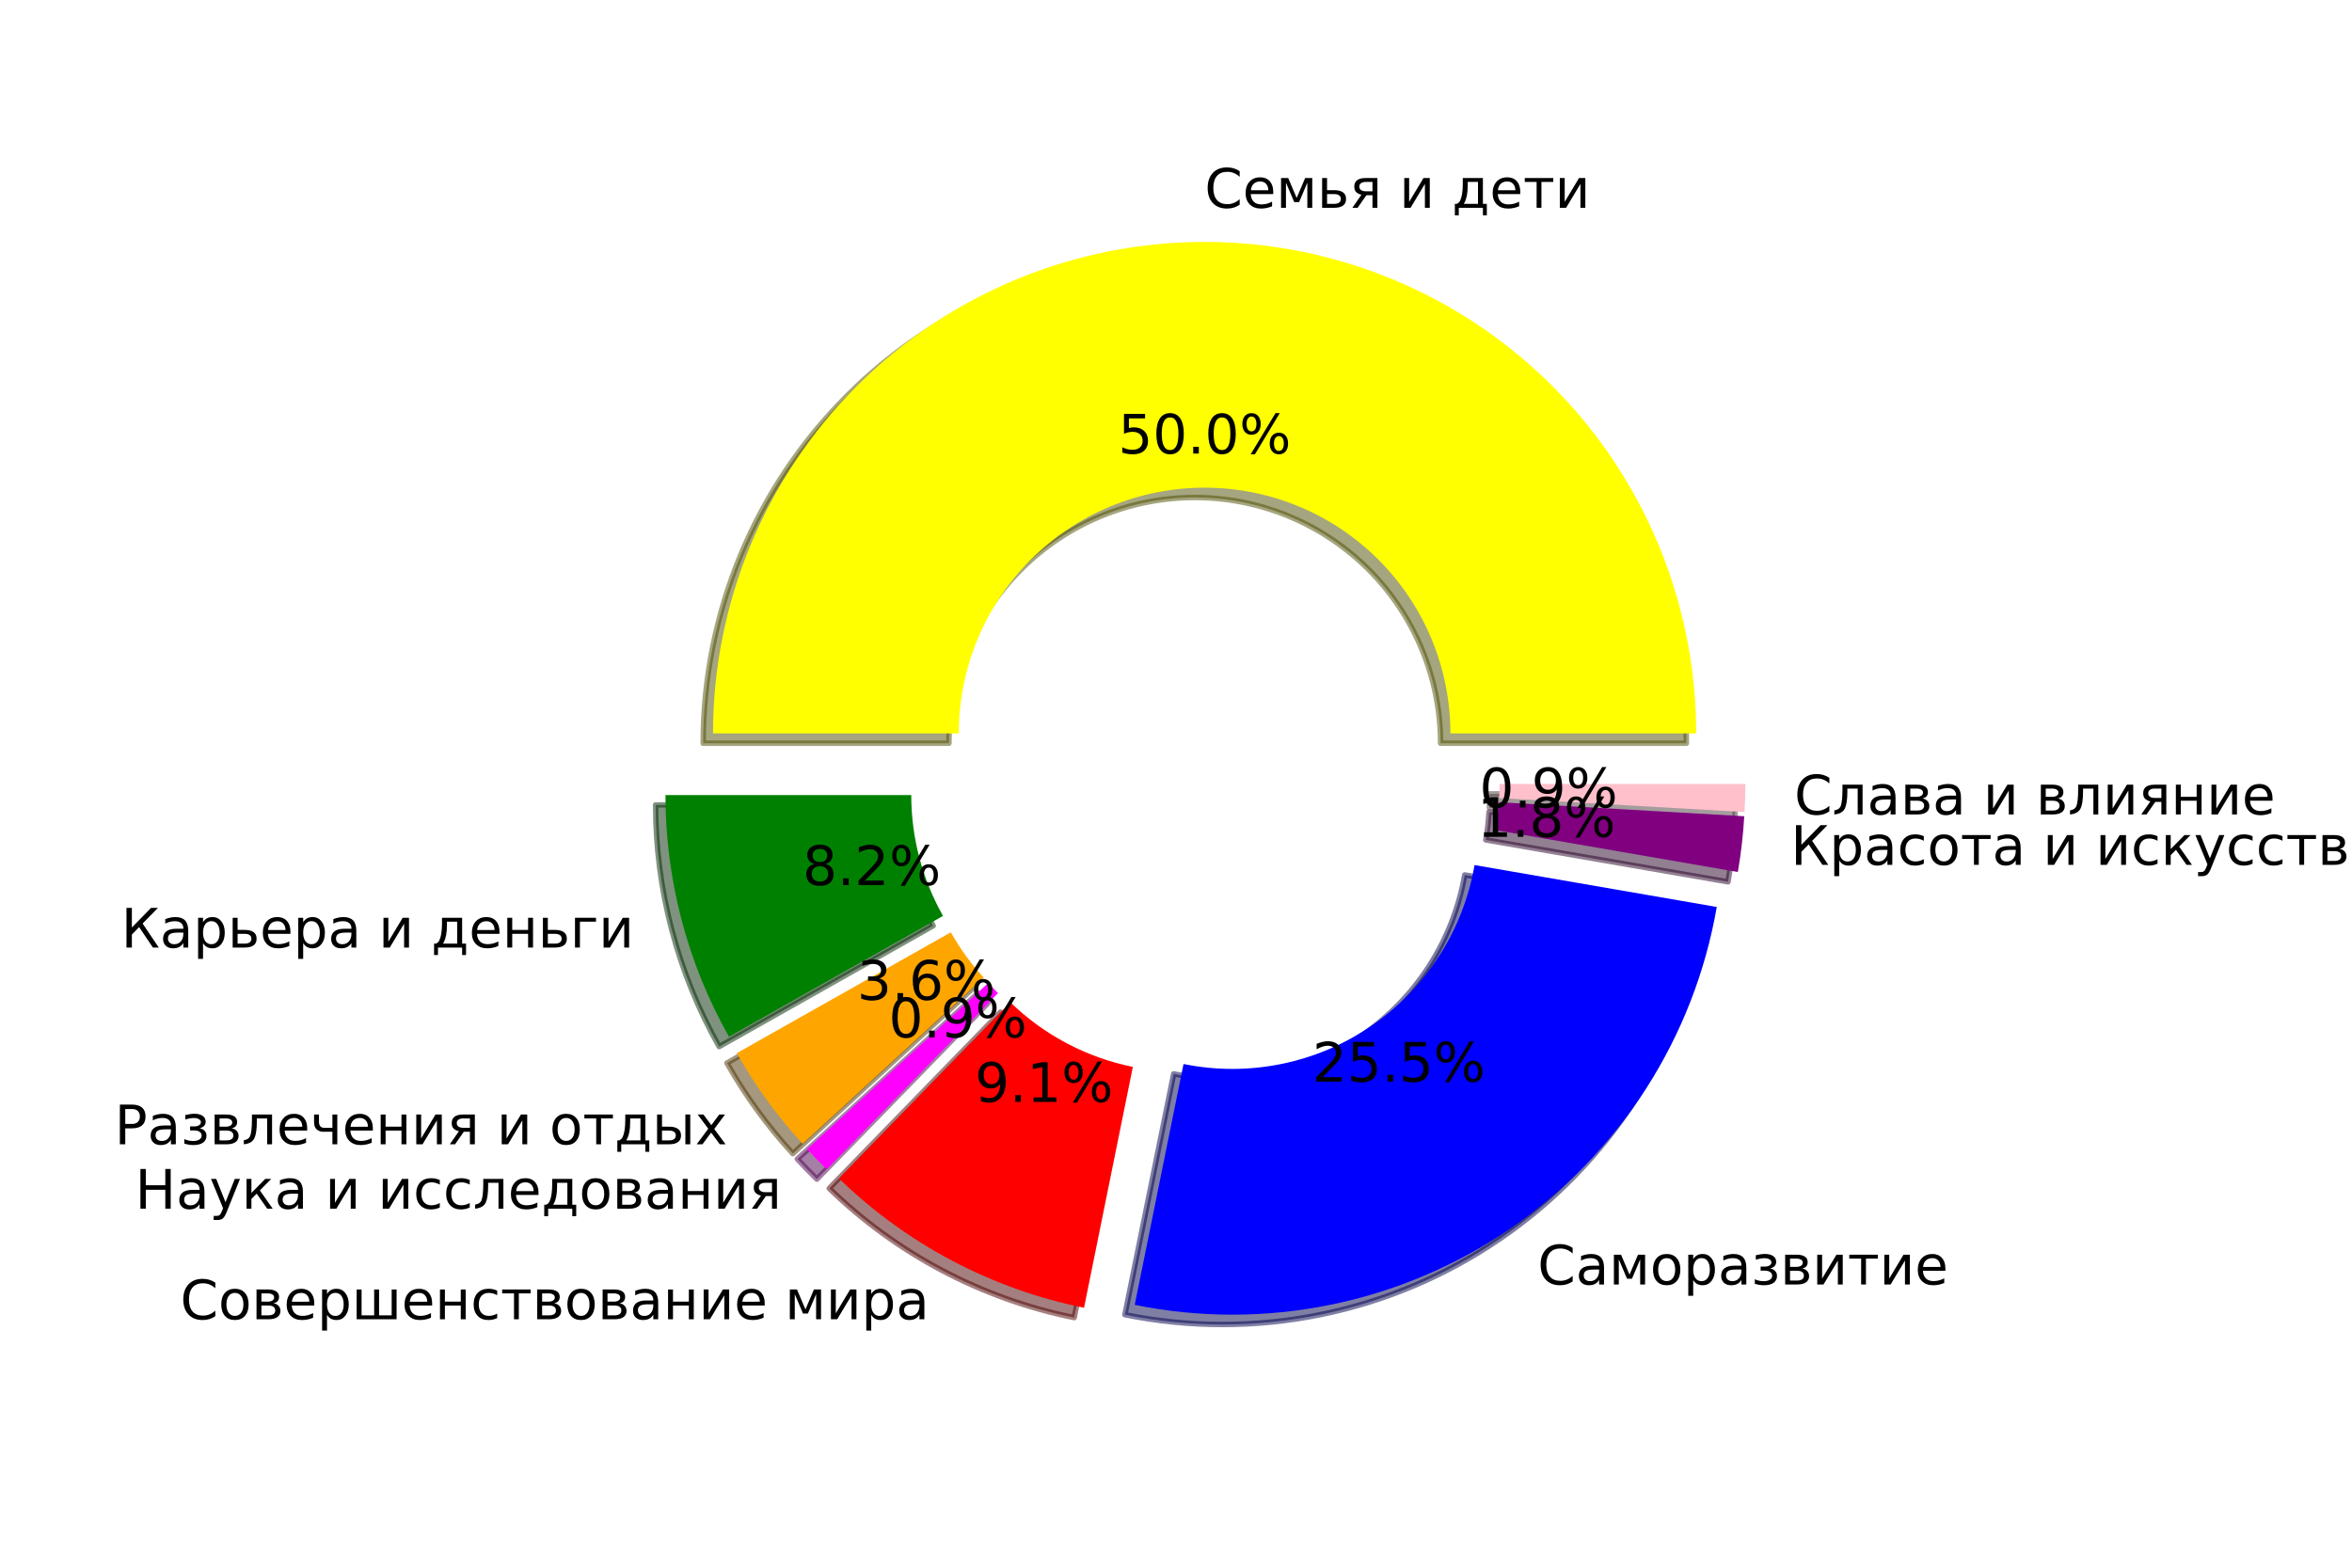 <?xml version="1.0" encoding="utf-8" standalone="no"?>
<!DOCTYPE svg PUBLIC "-//W3C//DTD SVG 1.1//EN"
  "http://www.w3.org/Graphics/SVG/1.1/DTD/svg11.dtd">
<!-- Created with matplotlib (https://matplotlib.org/) -->
<svg height="288pt" version="1.1" viewBox="0 0 432 288" width="432pt" xmlns="http://www.w3.org/2000/svg" xmlns:xlink="http://www.w3.org/1999/xlink">
 <defs>
  <style type="text/css">*{stroke-linecap:butt;stroke-linejoin:round;}</style>
 </defs>
 <g id="figure_1">
  <g id="patch_1">
   <path d="M 0 288 
L 432 288 
L 432 0 
L 0 0 
z
" style="fill:none;"/>
  </g>
  <g id="axes_1">
   <g id="patch_2">
    <path d="M 309.743 136.545 
C 309.743 112.606 300.223 89.623 283.296 72.696 
C 266.369 55.769 243.386 46.25 219.448 46.25 
C 195.509 46.25 172.526 55.769 155.599 72.696 
C 138.672 89.623 129.153 112.606 129.153 136.545 
L 174.3 136.545 
C 174.3 124.575 179.06 113.084 187.523 104.62 
C 195.987 96.157 207.478 91.397 219.448 91.397 
C 231.417 91.397 242.908 96.157 251.372 104.62 
C 259.835 113.084 264.595 124.575 264.595 136.545 
L 309.743 136.545 
z
" style="fill:#4c4c00;opacity:0.5;stroke:#4c4c00;stroke-linejoin:miter;"/>
   </g>
   <g id="patch_3">
    <path d="M 120.42 147.87 
C 120.42 155.617 121.417 163.332 123.386 170.824 
C 125.356 178.317 128.281 185.525 132.091 192.271 
L 171.403 170.07 
C 169.498 166.697 168.035 163.093 167.05 159.347 
C 166.066 155.601 165.567 151.743 165.567 147.87 
L 120.42 147.87 
z
" style="fill:#002600;opacity:0.5;stroke:#002600;stroke-linejoin:miter;"/>
   </g>
   <g id="patch_4">
    <path d="M 133.518 195.283 
C 135.21 198.277 137.071 201.173 139.092 203.956 
C 141.114 206.738 143.293 209.403 145.618 211.937 
L 178.881 181.409 
C 177.718 180.142 176.628 178.81 175.617 177.419 
C 174.607 176.027 173.676 174.579 172.831 173.082 
L 133.518 195.283 
z
" style="fill:#4c3200;opacity:0.5;stroke:#4c3200;stroke-linejoin:miter;"/>
   </g>
   <g id="patch_5">
    <path d="M 146.448 212.922 
C 147.029 213.556 147.62 214.181 148.219 214.797 
C 148.818 215.414 149.426 216.022 150.042 216.621 
L 181.507 184.244 
C 181.199 183.944 180.895 183.64 180.596 183.332 
C 180.296 183.024 180.001 182.711 179.71 182.395 
L 146.448 212.922 
z
" style="fill:#4c004c;opacity:0.5;stroke:#4c004c;stroke-linejoin:miter;"/>
   </g>
   <g id="patch_6">
    <path d="M 152.304 218.314 
C 158.479 224.315 165.481 229.402 173.096 233.42 
C 180.712 237.438 188.863 240.347 197.302 242.057 
L 206.268 197.808 
C 202.048 196.953 197.973 195.499 194.165 193.49 
C 190.357 191.481 186.856 188.937 183.769 185.937 
L 152.304 218.314 
z
" style="fill:#4c0000;opacity:0.5;stroke:#4c0000;stroke-linejoin:miter;"/>
   </g>
   <g id="patch_7">
    <path d="M 206.613 241.524 
C 218.446 243.922 230.642 243.922 242.476 241.524 
C 254.31 239.127 265.544 234.379 275.511 227.564 
C 285.478 220.748 293.977 212.003 300.505 201.845 
C 307.033 191.687 311.458 180.323 313.517 168.425 
L 269.031 160.726 
C 268.001 166.675 265.789 172.358 262.525 177.436 
C 259.261 182.515 255.011 186.888 250.027 190.296 
C 245.044 193.703 239.427 196.077 233.51 197.276 
C 227.593 198.475 221.495 198.475 215.578 197.276 
L 206.613 241.524 
z
" style="fill:#00004c;opacity:0.5;stroke:#00004c;stroke-linejoin:miter;"/>
   </g>
   <g id="patch_8">
    <path d="M 317.391 162.001 
C 317.684 160.307 317.929 158.604 318.125 156.896 
C 318.321 155.188 318.468 153.475 318.566 151.758 
L 273.492 149.181 
C 273.443 150.039 273.37 150.896 273.272 151.75 
C 273.174 152.604 273.051 153.455 272.905 154.302 
L 317.391 162.001 
z
" style="fill:#260026;opacity:0.5;stroke:#260026;stroke-linejoin:miter;"/>
   </g>
   <g id="patch_9">
    <path d="M 318.621 150.987 
C 318.67 150.129 318.707 149.27 318.732 148.41 
C 318.756 147.551 318.769 146.692 318.769 145.832 
L 273.621 145.832 
C 273.621 146.262 273.615 146.692 273.603 147.121 
C 273.59 147.551 273.572 147.98 273.547 148.409 
L 318.621 150.987 
z
" style="fill:#4c3a3d;opacity:0.5;stroke:#4c3a3d;stroke-linejoin:miter;"/>
   </g>
   <g id="patch_10">
    <path d="M 311.549 134.739 
C 311.549 110.8 302.029 87.818 285.102 70.89 
C 268.175 53.963 245.192 44.444 221.254 44.444 
C 197.315 44.444 174.332 53.963 157.405 70.89 
C 140.478 87.818 130.958 110.8 130.958 134.739 
L 176.106 134.739 
C 176.106 122.769 180.866 111.278 189.329 102.815 
C 197.793 94.351 209.284 89.591 221.254 89.591 
C 233.223 89.591 244.714 94.351 253.178 102.815 
C 261.641 111.278 266.401 122.769 266.401 134.739 
L 311.549 134.739 
z
" style="fill:#ffff00;"/>
   </g>
   <g id="patch_11">
    <path d="M 122.226 146.064 
C 122.226 153.811 123.223 161.526 125.192 169.018 
C 127.161 176.511 130.087 183.719 133.897 190.465 
L 173.209 168.264 
C 171.304 164.891 169.841 161.287 168.856 157.541 
C 167.872 153.795 167.373 149.937 167.373 146.064 
L 122.226 146.064 
z
" style="fill:#008000;"/>
   </g>
   <g id="patch_12">
    <path d="M 135.324 193.477 
C 137.016 196.472 138.877 199.367 140.898 202.15 
C 142.92 204.932 145.099 207.597 147.424 210.131 
L 180.686 179.603 
C 179.524 178.336 178.434 177.004 177.423 175.613 
C 176.413 174.221 175.482 172.774 174.636 171.276 
L 135.324 193.477 
z
" style="fill:#ffa500;"/>
   </g>
   <g id="patch_13">
    <path d="M 148.254 211.117 
C 148.835 211.75 149.426 212.375 150.025 212.991 
C 150.624 213.608 151.232 214.216 151.848 214.815 
L 183.313 182.438 
C 183.005 182.138 182.701 181.834 182.401 181.526 
C 182.102 181.218 181.807 180.906 181.516 180.589 
L 148.254 211.117 
z
" style="fill:#ff00ff;"/>
   </g>
   <g id="patch_14">
    <path d="M 154.11 216.508 
C 160.285 222.509 167.286 227.596 174.902 231.614 
C 182.518 235.633 190.669 238.541 199.108 240.251 
L 208.074 196.003 
C 203.854 195.148 199.779 193.693 195.971 191.684 
C 192.163 189.675 188.662 187.132 185.575 184.131 
L 154.11 216.508 
z
" style="fill:#ff0000;"/>
   </g>
   <g id="patch_15">
    <path d="M 208.418 239.718 
C 220.252 242.116 232.448 242.116 244.282 239.718 
C 256.116 237.321 267.35 232.573 277.317 225.758 
C 287.284 218.943 295.783 210.197 302.311 200.039 
C 308.839 189.881 313.264 178.517 315.323 166.619 
L 270.836 158.921 
C 269.807 164.869 267.595 170.552 264.331 175.63 
C 261.067 180.709 256.817 185.082 251.833 188.49 
C 246.85 191.898 241.233 194.271 235.316 195.47 
C 229.399 196.669 223.301 196.669 217.384 195.47 
L 208.418 239.718 
z
" style="fill:#0000ff;"/>
   </g>
   <g id="patch_16">
    <path d="M 319.197 160.195 
C 319.49 158.501 319.735 156.799 319.931 155.09 
C 320.127 153.382 320.274 151.669 320.372 149.952 
L 275.298 147.375 
C 275.249 148.233 275.175 149.09 275.077 149.944 
C 274.979 150.798 274.857 151.649 274.71 152.496 
L 319.197 160.195 
z
" style="fill:#800080;"/>
   </g>
   <g id="patch_17">
    <path d="M 320.427 149.181 
C 320.476 148.323 320.513 147.464 320.538 146.605 
C 320.562 145.745 320.574 144.886 320.574 144.026 
L 275.427 144.026 
C 275.427 144.456 275.421 144.886 275.408 145.315 
C 275.396 145.745 275.378 146.174 275.353 146.604 
L 320.427 149.181 
z
" style="fill:#ffc0cb;"/>
   </g>
   <g id="matplotlib.axis_1"/>
   <g id="matplotlib.axis_2"/>
   <g id="text_1">
    <!-- Семья и дети -->
    <g transform="translate(221.254 38.174)scale(0.1 -0.1)">
     <defs>
      <path d="M 64.406 67.281 
L 64.406 56.891 
Q 59.422 61.531 53.781 63.812 
Q 48.141 66.109 41.797 66.109 
Q 29.297 66.109 22.656 58.469 
Q 16.016 50.828 16.016 36.375 
Q 16.016 21.969 22.656 14.328 
Q 29.297 6.688 41.797 6.688 
Q 48.141 6.688 53.781 8.984 
Q 59.422 11.281 64.406 15.922 
L 64.406 5.609 
Q 59.234 2.094 53.438 0.328 
Q 47.656 -1.422 41.219 -1.422 
Q 24.656 -1.422 15.125 8.703 
Q 5.609 18.844 5.609 36.375 
Q 5.609 53.953 15.125 64.078 
Q 24.656 74.219 41.219 74.219 
Q 47.75 74.219 53.531 72.484 
Q 59.328 70.75 64.406 67.281 
z
" id="DejaVuSans-1057"/>
      <path d="M 56.203 29.594 
L 56.203 25.203 
L 14.891 25.203 
Q 15.484 15.922 20.484 11.062 
Q 25.484 6.203 34.422 6.203 
Q 39.594 6.203 44.453 7.469 
Q 49.312 8.734 54.109 11.281 
L 54.109 2.781 
Q 49.266 0.734 44.188 -0.344 
Q 39.109 -1.422 33.891 -1.422 
Q 20.797 -1.422 13.156 6.188 
Q 5.516 13.812 5.516 26.812 
Q 5.516 40.234 12.766 48.109 
Q 20.016 56 32.328 56 
Q 43.359 56 49.781 48.891 
Q 56.203 41.797 56.203 29.594 
z
M 47.219 32.234 
Q 47.125 39.594 43.094 43.984 
Q 39.062 48.391 32.422 48.391 
Q 24.906 48.391 20.391 44.141 
Q 15.875 39.891 15.188 32.172 
z
" id="DejaVuSans-1077"/>
      <path d="M 9.078 54.688 
L 22.219 54.688 
L 37.75 18.062 
L 53.328 54.688 
L 66.359 54.688 
L 66.359 0 
L 57.328 0 
L 57.328 46.094 
L 42.234 10.5 
L 33.25 10.5 
L 18.109 46.094 
L 18.109 0 
L 9.078 0 
z
" id="DejaVuSans-1084"/>
      <path d="M 43.453 16.219 
Q 43.453 20.609 40.25 22.906 
Q 37.062 25.203 30.906 25.203 
L 18.109 25.203 
L 18.109 7.172 
L 30.906 7.172 
Q 37.062 7.172 40.25 9.484 
Q 43.453 11.812 43.453 16.219 
z
M 9.078 54.688 
L 18.109 54.688 
L 18.109 32.375 
L 31.297 32.375 
Q 41.75 32.375 47.391 28.391 
Q 53.031 24.422 53.031 16.219 
Q 53.031 8.016 47.391 4 
Q 41.75 0 31.297 0 
L 9.078 0 
z
" id="DejaVuSans-1100"/>
      <path d="M 18.453 38.922 
Q 18.453 34.859 21.578 32.562 
Q 24.703 30.281 30.516 30.281 
L 42.625 30.281 
L 42.625 47.516 
L 30.516 47.516 
Q 24.703 47.516 21.578 45.266 
Q 18.453 43.016 18.453 38.922 
z
M 5.672 0 
L 22.359 23.969 
Q 16.703 25.25 12.938 28.594 
Q 9.188 31.938 9.188 38.922 
Q 9.188 46.828 14.422 50.75 
Q 19.672 54.688 30.281 54.688 
L 51.656 54.688 
L 51.656 0 
L 42.625 0 
L 42.625 23.094 
L 31.453 23.094 
L 15.328 0 
z
" id="DejaVuSans-1103"/>
      <path id="DejaVuSans-32"/>
      <path d="M 55.906 54.688 
L 55.906 0 
L 46.969 0 
L 46.969 43.891 
L 20.609 0 
L 9.078 0 
L 9.078 54.688 
L 18.016 54.688 
L 18.016 10.891 
L 44.344 54.688 
z
" id="DejaVuSans-1080"/>
      <path d="M 21.625 7.172 
L 47.703 7.172 
L 47.703 47.516 
L 28.812 47.516 
L 28.812 40.672 
Q 28.812 20.562 23.047 9.812 
z
M 8.594 7.172 
Q 13.031 9.125 14.984 13.281 
Q 19.781 23.578 19.781 44.344 
L 19.781 54.688 
L 56.734 54.688 
L 56.734 7.172 
L 63.922 7.172 
L 63.922 -13.812 
L 56.734 -13.812 
L 56.734 0 
L 12.406 0 
L 12.406 -13.812 
L 5.219 -13.812 
L 5.219 7.172 
z
" id="DejaVuSans-1076"/>
      <path d="M 2.938 54.688 
L 55.328 54.688 
L 55.328 47.516 
L 33.547 47.516 
L 33.547 0 
L 24.703 0 
L 24.703 47.516 
L 2.938 47.516 
z
" id="DejaVuSans-1090"/>
     </defs>
     <use xlink:href="#DejaVuSans-1057"/>
     <use x="69.824" xlink:href="#DejaVuSans-1077"/>
     <use x="131.348" xlink:href="#DejaVuSans-1084"/>
     <use x="206.787" xlink:href="#DejaVuSans-1100"/>
     <use x="265.723" xlink:href="#DejaVuSans-1103"/>
     <use x="325.879" xlink:href="#DejaVuSans-32"/>
     <use x="357.666" xlink:href="#DejaVuSans-1080"/>
     <use x="422.656" xlink:href="#DejaVuSans-32"/>
     <use x="454.443" xlink:href="#DejaVuSans-1076"/>
     <use x="523.584" xlink:href="#DejaVuSans-1077"/>
     <use x="585.107" xlink:href="#DejaVuSans-1090"/>
     <use x="643.359" xlink:href="#DejaVuSans-1080"/>
    </g>
   </g>
   <g id="text_2">
    <!-- 50.0% -->
    <g transform="translate(205.37 83.321)scale(0.1 -0.1)">
     <defs>
      <path d="M 10.797 72.906 
L 49.516 72.906 
L 49.516 64.594 
L 19.828 64.594 
L 19.828 46.734 
Q 21.969 47.469 24.109 47.828 
Q 26.266 48.188 28.422 48.188 
Q 40.625 48.188 47.75 41.5 
Q 54.891 34.812 54.891 23.391 
Q 54.891 11.625 47.562 5.094 
Q 40.234 -1.422 26.906 -1.422 
Q 22.312 -1.422 17.547 -0.641 
Q 12.797 0.141 7.719 1.703 
L 7.719 11.625 
Q 12.109 9.234 16.797 8.062 
Q 21.484 6.891 26.703 6.891 
Q 35.156 6.891 40.078 11.328 
Q 45.016 15.766 45.016 23.391 
Q 45.016 31 40.078 35.438 
Q 35.156 39.891 26.703 39.891 
Q 22.75 39.891 18.812 39.016 
Q 14.891 38.141 10.797 36.281 
z
" id="DejaVuSans-53"/>
      <path d="M 31.781 66.406 
Q 24.172 66.406 20.328 58.906 
Q 16.5 51.422 16.5 36.375 
Q 16.5 21.391 20.328 13.891 
Q 24.172 6.391 31.781 6.391 
Q 39.453 6.391 43.281 13.891 
Q 47.125 21.391 47.125 36.375 
Q 47.125 51.422 43.281 58.906 
Q 39.453 66.406 31.781 66.406 
z
M 31.781 74.219 
Q 44.047 74.219 50.516 64.516 
Q 56.984 54.828 56.984 36.375 
Q 56.984 17.969 50.516 8.266 
Q 44.047 -1.422 31.781 -1.422 
Q 19.531 -1.422 13.062 8.266 
Q 6.594 17.969 6.594 36.375 
Q 6.594 54.828 13.062 64.516 
Q 19.531 74.219 31.781 74.219 
z
" id="DejaVuSans-48"/>
      <path d="M 10.688 12.406 
L 21 12.406 
L 21 0 
L 10.688 0 
z
" id="DejaVuSans-46"/>
      <path d="M 72.703 32.078 
Q 68.453 32.078 66.031 28.469 
Q 63.625 24.859 63.625 18.406 
Q 63.625 12.062 66.031 8.422 
Q 68.453 4.781 72.703 4.781 
Q 76.859 4.781 79.266 8.422 
Q 81.688 12.062 81.688 18.406 
Q 81.688 24.812 79.266 28.438 
Q 76.859 32.078 72.703 32.078 
z
M 72.703 38.281 
Q 80.422 38.281 84.953 32.906 
Q 89.5 27.547 89.5 18.406 
Q 89.5 9.281 84.938 3.922 
Q 80.375 -1.422 72.703 -1.422 
Q 64.891 -1.422 60.344 3.922 
Q 55.812 9.281 55.812 18.406 
Q 55.812 27.594 60.375 32.938 
Q 64.938 38.281 72.703 38.281 
z
M 22.312 68.016 
Q 18.109 68.016 15.688 64.375 
Q 13.281 60.75 13.281 54.391 
Q 13.281 47.953 15.672 44.328 
Q 18.062 40.719 22.312 40.719 
Q 26.562 40.719 28.969 44.328 
Q 31.391 47.953 31.391 54.391 
Q 31.391 60.688 28.953 64.344 
Q 26.516 68.016 22.312 68.016 
z
M 66.406 74.219 
L 74.219 74.219 
L 28.609 -1.422 
L 20.797 -1.422 
z
M 22.312 74.219 
Q 30.031 74.219 34.609 68.875 
Q 39.203 63.531 39.203 54.391 
Q 39.203 45.172 34.641 39.844 
Q 30.078 34.516 22.312 34.516 
Q 14.547 34.516 10.031 39.859 
Q 5.516 45.219 5.516 54.391 
Q 5.516 63.484 10.047 68.844 
Q 14.594 74.219 22.312 74.219 
z
" id="DejaVuSans-37"/>
     </defs>
     <use xlink:href="#DejaVuSans-53"/>
     <use x="63.623" xlink:href="#DejaVuSans-48"/>
     <use x="127.246" xlink:href="#DejaVuSans-46"/>
     <use x="159.033" xlink:href="#DejaVuSans-48"/>
     <use x="222.656" xlink:href="#DejaVuSans-37"/>
    </g>
   </g>
   <g id="text_3">
    <!-- Карьера и деньги -->
    <g transform="translate(22.253 174.073)scale(0.1 -0.1)">
     <defs>
      <path d="M 9.812 72.906 
L 19.672 72.906 
L 19.672 36.859 
L 54.938 72.906 
L 67.578 72.906 
L 39.406 44.094 
L 69.047 0 
L 58.297 0 
L 33.016 37.547 
L 19.672 23.922 
L 19.672 0 
L 9.812 0 
z
" id="DejaVuSans-1050"/>
      <path d="M 34.281 27.484 
Q 23.391 27.484 19.188 25 
Q 14.984 22.516 14.984 16.5 
Q 14.984 11.719 18.141 8.906 
Q 21.297 6.109 26.703 6.109 
Q 34.188 6.109 38.703 11.406 
Q 43.219 16.703 43.219 25.484 
L 43.219 27.484 
z
M 52.203 31.203 
L 52.203 0 
L 43.219 0 
L 43.219 8.297 
Q 40.141 3.328 35.547 0.953 
Q 30.953 -1.422 24.312 -1.422 
Q 15.922 -1.422 10.953 3.297 
Q 6 8.016 6 15.922 
Q 6 25.141 12.172 29.828 
Q 18.359 34.516 30.609 34.516 
L 43.219 34.516 
L 43.219 35.406 
Q 43.219 41.609 39.141 45 
Q 35.062 48.391 27.688 48.391 
Q 23 48.391 18.547 47.266 
Q 14.109 46.141 10.016 43.891 
L 10.016 52.203 
Q 14.938 54.109 19.578 55.047 
Q 24.219 56 28.609 56 
Q 40.484 56 46.344 49.844 
Q 52.203 43.703 52.203 31.203 
z
" id="DejaVuSans-1072"/>
      <path d="M 18.109 8.203 
L 18.109 -20.797 
L 9.078 -20.797 
L 9.078 54.688 
L 18.109 54.688 
L 18.109 46.391 
Q 20.953 51.266 25.266 53.625 
Q 29.594 56 35.594 56 
Q 45.562 56 51.781 48.094 
Q 58.016 40.188 58.016 27.297 
Q 58.016 14.406 51.781 6.484 
Q 45.562 -1.422 35.594 -1.422 
Q 29.594 -1.422 25.266 0.953 
Q 20.953 3.328 18.109 8.203 
z
M 48.688 27.297 
Q 48.688 37.203 44.609 42.844 
Q 40.531 48.484 33.406 48.484 
Q 26.266 48.484 22.188 42.844 
Q 18.109 37.203 18.109 27.297 
Q 18.109 17.391 22.188 11.75 
Q 26.266 6.109 33.406 6.109 
Q 40.531 6.109 44.609 11.75 
Q 48.688 17.391 48.688 27.297 
z
" id="DejaVuSans-1088"/>
      <path d="M 9.078 54.688 
L 18.109 54.688 
L 18.109 32.375 
L 47.266 32.375 
L 47.266 54.688 
L 56.297 54.688 
L 56.297 0 
L 47.266 0 
L 47.266 25.203 
L 18.109 25.203 
L 18.109 0 
L 9.078 0 
z
" id="DejaVuSans-1085"/>
      <path d="M 9.078 0 
L 9.078 54.688 
L 47.656 54.688 
L 47.656 47.516 
L 18.109 47.516 
L 18.109 0 
z
" id="DejaVuSans-1075"/>
     </defs>
     <use xlink:href="#DejaVuSans-1050"/>
     <use x="70.996" xlink:href="#DejaVuSans-1072"/>
     <use x="132.275" xlink:href="#DejaVuSans-1088"/>
     <use x="195.752" xlink:href="#DejaVuSans-1100"/>
     <use x="254.688" xlink:href="#DejaVuSans-1077"/>
     <use x="316.211" xlink:href="#DejaVuSans-1088"/>
     <use x="379.688" xlink:href="#DejaVuSans-1072"/>
     <use x="440.967" xlink:href="#DejaVuSans-32"/>
     <use x="472.754" xlink:href="#DejaVuSans-1080"/>
     <use x="537.744" xlink:href="#DejaVuSans-32"/>
     <use x="569.531" xlink:href="#DejaVuSans-1076"/>
     <use x="638.672" xlink:href="#DejaVuSans-1077"/>
     <use x="700.195" xlink:href="#DejaVuSans-1085"/>
     <use x="765.576" xlink:href="#DejaVuSans-1100"/>
     <use x="824.512" xlink:href="#DejaVuSans-1075"/>
     <use x="877.051" xlink:href="#DejaVuSans-1080"/>
    </g>
   </g>
   <g id="text_4">
    <!-- 8.2% -->
    <g transform="translate(147.421 162.596)scale(0.1 -0.1)">
     <defs>
      <path d="M 31.781 34.625 
Q 24.75 34.625 20.719 30.859 
Q 16.703 27.094 16.703 20.516 
Q 16.703 13.922 20.719 10.156 
Q 24.75 6.391 31.781 6.391 
Q 38.812 6.391 42.859 10.172 
Q 46.922 13.969 46.922 20.516 
Q 46.922 27.094 42.891 30.859 
Q 38.875 34.625 31.781 34.625 
z
M 21.922 38.812 
Q 15.578 40.375 12.031 44.719 
Q 8.5 49.078 8.5 55.328 
Q 8.5 64.062 14.719 69.141 
Q 20.953 74.219 31.781 74.219 
Q 42.672 74.219 48.875 69.141 
Q 55.078 64.062 55.078 55.328 
Q 55.078 49.078 51.531 44.719 
Q 48 40.375 41.703 38.812 
Q 48.828 37.156 52.797 32.312 
Q 56.781 27.484 56.781 20.516 
Q 56.781 9.906 50.312 4.234 
Q 43.844 -1.422 31.781 -1.422 
Q 19.734 -1.422 13.25 4.234 
Q 6.781 9.906 6.781 20.516 
Q 6.781 27.484 10.781 32.312 
Q 14.797 37.156 21.922 38.812 
z
M 18.312 54.391 
Q 18.312 48.734 21.844 45.562 
Q 25.391 42.391 31.781 42.391 
Q 38.141 42.391 41.719 45.562 
Q 45.312 48.734 45.312 54.391 
Q 45.312 60.062 41.719 63.234 
Q 38.141 66.406 31.781 66.406 
Q 25.391 66.406 21.844 63.234 
Q 18.312 60.062 18.312 54.391 
z
" id="DejaVuSans-56"/>
      <path d="M 19.188 8.297 
L 53.609 8.297 
L 53.609 0 
L 7.328 0 
L 7.328 8.297 
Q 12.938 14.109 22.625 23.891 
Q 32.328 33.688 34.812 36.531 
Q 39.547 41.844 41.422 45.531 
Q 43.312 49.219 43.312 52.781 
Q 43.312 58.594 39.234 62.25 
Q 35.156 65.922 28.609 65.922 
Q 23.969 65.922 18.812 64.312 
Q 13.672 62.703 7.812 59.422 
L 7.812 69.391 
Q 13.766 71.781 18.938 73 
Q 24.125 74.219 28.422 74.219 
Q 39.75 74.219 46.484 68.547 
Q 53.219 62.891 53.219 53.422 
Q 53.219 48.922 51.531 44.891 
Q 49.859 40.875 45.406 35.406 
Q 44.188 33.984 37.641 27.219 
Q 31.109 20.453 19.188 8.297 
z
" id="DejaVuSans-50"/>
     </defs>
     <use xlink:href="#DejaVuSans-56"/>
     <use x="63.623" xlink:href="#DejaVuSans-46"/>
     <use x="95.41" xlink:href="#DejaVuSans-50"/>
     <use x="159.033" xlink:href="#DejaVuSans-37"/>
    </g>
   </g>
   <g id="text_5">
    <!-- Развлечения и отдых -->
    <g transform="translate(21.04 210.217)scale(0.1 -0.1)">
     <defs>
      <path d="M 19.672 64.797 
L 19.672 37.406 
L 32.078 37.406 
Q 38.969 37.406 42.719 40.969 
Q 46.484 44.531 46.484 51.125 
Q 46.484 57.672 42.719 61.234 
Q 38.969 64.797 32.078 64.797 
z
M 9.812 72.906 
L 32.078 72.906 
Q 44.344 72.906 50.609 67.359 
Q 56.891 61.812 56.891 51.125 
Q 56.891 40.328 50.609 34.812 
Q 44.344 29.297 32.078 29.297 
L 19.672 29.297 
L 19.672 0 
L 9.812 0 
z
" id="DejaVuSans-1056"/>
      <path d="M 34.469 29.5 
Q 40.531 28.328 43.891 24.75 
Q 47.266 21.188 47.266 15.922 
Q 47.266 7.469 40.969 3.016 
Q 34.672 -1.422 23.047 -1.422 
Q 19.141 -1.422 15.016 -0.734 
Q 10.891 -0.047 6.5 1.312 
L 6.5 9.672 
Q 9.969 7.859 14.109 6.953 
Q 18.266 6.062 22.797 6.062 
Q 30.172 6.062 34.297 8.797 
Q 38.422 11.531 38.422 15.922 
Q 38.422 20.219 34.766 22.828 
Q 31.109 25.438 24.422 25.438 
L 17.188 25.438 
L 17.188 32.859 
L 24.75 32.859 
Q 30.422 32.859 33.719 35.031 
Q 37.016 37.203 37.016 40.625 
Q 37.016 43.75 33.609 46 
Q 30.219 48.25 24.422 48.25 
Q 20.953 48.25 17.016 47.609 
Q 13.094 46.969 8.344 45.562 
L 8.344 53.719 
Q 13.141 54.891 17.281 55.469 
Q 21.438 56.062 25.141 56.062 
Q 34.719 56.062 40.25 52.219 
Q 45.797 48.391 45.797 41.5 
Q 45.797 36.969 42.859 33.812 
Q 39.938 30.672 34.469 29.5 
z
" id="DejaVuSans-1079"/>
      <path d="M 18.062 25.203 
L 18.062 7.172 
L 30.859 7.172 
Q 37.016 7.172 40.234 9.484 
Q 43.453 11.812 43.453 16.219 
Q 43.453 20.609 40.234 22.906 
Q 37.016 25.203 30.859 25.203 
z
M 18.062 47.516 
L 18.062 32.375 
L 29.891 32.375 
Q 34.969 32.375 38.188 34.391 
Q 41.406 36.422 41.406 40.047 
Q 41.406 43.656 38.188 45.578 
Q 34.969 47.516 29.891 47.516 
z
M 9.078 54.688 
L 30.469 54.688 
Q 40.094 54.688 45.266 51.172 
Q 50.438 47.656 50.438 41.156 
Q 50.438 36.141 47.797 33.172 
Q 45.172 30.219 39.984 29.5 
Q 46.188 28.328 49.609 24.609 
Q 53.031 20.906 53.031 15.328 
Q 53.031 8.016 47.391 4 
Q 41.75 0 31.297 0 
L 9.078 0 
z
" id="DejaVuSans-1074"/>
      <path d="M 3.719 0 
L 3.719 7.469 
Q 12.594 8.844 15.328 14.984 
Q 18.656 23.641 18.656 45.75 
L 18.656 54.688 
L 55.609 54.688 
L 55.609 0 
L 46.625 0 
L 46.625 47.516 
L 27.641 47.516 
L 27.641 42.094 
Q 27.641 21 23.344 11.531 
Q 18.75 1.422 3.719 0 
z
" id="DejaVuSans-1083"/>
      <path d="M 41.016 0 
L 41.016 23 
L 24.266 23 
Q 16.797 23 11.812 27.641 
Q 7.328 31.844 7.328 40.828 
L 7.328 54.688 
L 16.312 54.688 
L 16.312 41.656 
Q 16.312 35.938 18.844 33.062 
Q 21.438 30.172 26.516 30.172 
L 41.016 30.172 
L 41.016 54.688 
L 50 54.688 
L 50 0 
z
" id="DejaVuSans-1095"/>
      <path d="M 30.609 48.391 
Q 23.391 48.391 19.188 42.75 
Q 14.984 37.109 14.984 27.297 
Q 14.984 17.484 19.156 11.844 
Q 23.344 6.203 30.609 6.203 
Q 37.797 6.203 41.984 11.859 
Q 46.188 17.531 46.188 27.297 
Q 46.188 37.016 41.984 42.703 
Q 37.797 48.391 30.609 48.391 
z
M 30.609 56 
Q 42.328 56 49.016 48.375 
Q 55.719 40.766 55.719 27.297 
Q 55.719 13.875 49.016 6.219 
Q 42.328 -1.422 30.609 -1.422 
Q 18.844 -1.422 12.172 6.219 
Q 5.516 13.875 5.516 27.297 
Q 5.516 40.766 12.172 48.375 
Q 18.844 56 30.609 56 
z
" id="DejaVuSans-1086"/>
      <path d="M 61.047 54.688 
L 70.031 54.688 
L 70.031 0 
L 61.047 0 
z
M 65.547 56 
z
M 43.453 16.219 
Q 43.453 20.609 40.25 22.906 
Q 37.062 25.203 30.906 25.203 
L 18.109 25.203 
L 18.109 7.172 
L 30.906 7.172 
Q 37.062 7.172 40.25 9.484 
Q 43.453 11.812 43.453 16.219 
z
M 9.078 54.688 
L 18.109 54.688 
L 18.109 32.375 
L 31.297 32.375 
Q 41.75 32.375 47.391 28.391 
Q 53.031 24.422 53.031 16.219 
Q 53.031 8.016 47.391 4 
Q 41.75 0 31.297 0 
L 9.078 0 
z
" id="DejaVuSans-1099"/>
      <path d="M 54.891 54.688 
L 35.109 28.078 
L 55.906 0 
L 45.312 0 
L 29.391 21.484 
L 13.484 0 
L 2.875 0 
L 24.125 28.609 
L 4.688 54.688 
L 15.281 54.688 
L 29.781 35.203 
L 44.281 54.688 
z
" id="DejaVuSans-1093"/>
     </defs>
     <use xlink:href="#DejaVuSans-1056"/>
     <use x="60.303" xlink:href="#DejaVuSans-1072"/>
     <use x="121.582" xlink:href="#DejaVuSans-1079"/>
     <use x="174.756" xlink:href="#DejaVuSans-1074"/>
     <use x="233.691" xlink:href="#DejaVuSans-1083"/>
     <use x="297.607" xlink:href="#DejaVuSans-1077"/>
     <use x="359.131" xlink:href="#DejaVuSans-1095"/>
     <use x="418.213" xlink:href="#DejaVuSans-1077"/>
     <use x="479.736" xlink:href="#DejaVuSans-1085"/>
     <use x="545.117" xlink:href="#DejaVuSans-1080"/>
     <use x="610.107" xlink:href="#DejaVuSans-1103"/>
     <use x="670.264" xlink:href="#DejaVuSans-32"/>
     <use x="702.051" xlink:href="#DejaVuSans-1080"/>
     <use x="767.041" xlink:href="#DejaVuSans-32"/>
     <use x="798.828" xlink:href="#DejaVuSans-1086"/>
     <use x="860.01" xlink:href="#DejaVuSans-1090"/>
     <use x="918.262" xlink:href="#DejaVuSans-1076"/>
     <use x="987.402" xlink:href="#DejaVuSans-1099"/>
     <use x="1066.357" xlink:href="#DejaVuSans-1093"/>
    </g>
   </g>
   <g id="text_6">
    <!-- 3.6% -->
    <g transform="translate(157.416 183.68)scale(0.1 -0.1)">
     <defs>
      <path d="M 40.578 39.312 
Q 47.656 37.797 51.625 33 
Q 55.609 28.219 55.609 21.188 
Q 55.609 10.406 48.188 4.484 
Q 40.766 -1.422 27.094 -1.422 
Q 22.516 -1.422 17.656 -0.516 
Q 12.797 0.391 7.625 2.203 
L 7.625 11.719 
Q 11.719 9.328 16.594 8.109 
Q 21.484 6.891 26.812 6.891 
Q 36.078 6.891 40.938 10.547 
Q 45.797 14.203 45.797 21.188 
Q 45.797 27.641 41.281 31.266 
Q 36.766 34.906 28.719 34.906 
L 20.219 34.906 
L 20.219 43.016 
L 29.109 43.016 
Q 36.375 43.016 40.234 45.922 
Q 44.094 48.828 44.094 54.297 
Q 44.094 59.906 40.109 62.906 
Q 36.141 65.922 28.719 65.922 
Q 24.656 65.922 20.016 65.031 
Q 15.375 64.156 9.812 62.312 
L 9.812 71.094 
Q 15.438 72.656 20.344 73.438 
Q 25.25 74.219 29.594 74.219 
Q 40.828 74.219 47.359 69.109 
Q 53.906 64.016 53.906 55.328 
Q 53.906 49.266 50.438 45.094 
Q 46.969 40.922 40.578 39.312 
z
" id="DejaVuSans-51"/>
      <path d="M 33.016 40.375 
Q 26.375 40.375 22.484 35.828 
Q 18.609 31.297 18.609 23.391 
Q 18.609 15.531 22.484 10.953 
Q 26.375 6.391 33.016 6.391 
Q 39.656 6.391 43.531 10.953 
Q 47.406 15.531 47.406 23.391 
Q 47.406 31.297 43.531 35.828 
Q 39.656 40.375 33.016 40.375 
z
M 52.594 71.297 
L 52.594 62.312 
Q 48.875 64.062 45.094 64.984 
Q 41.312 65.922 37.594 65.922 
Q 27.828 65.922 22.672 59.328 
Q 17.531 52.734 16.797 39.406 
Q 19.672 43.656 24.016 45.922 
Q 28.375 48.188 33.594 48.188 
Q 44.578 48.188 50.953 41.516 
Q 57.328 34.859 57.328 23.391 
Q 57.328 12.156 50.688 5.359 
Q 44.047 -1.422 33.016 -1.422 
Q 20.359 -1.422 13.672 8.266 
Q 6.984 17.969 6.984 36.375 
Q 6.984 53.656 15.188 63.938 
Q 23.391 74.219 37.203 74.219 
Q 40.922 74.219 44.703 73.484 
Q 48.484 72.75 52.594 71.297 
z
" id="DejaVuSans-54"/>
     </defs>
     <use xlink:href="#DejaVuSans-51"/>
     <use x="63.623" xlink:href="#DejaVuSans-46"/>
     <use x="95.41" xlink:href="#DejaVuSans-54"/>
     <use x="159.033" xlink:href="#DejaVuSans-37"/>
    </g>
   </g>
   <g id="text_7">
    <!-- Наука и исследования -->
    <g transform="translate(24.812 222.044)scale(0.1 -0.1)">
     <defs>
      <path d="M 9.812 72.906 
L 19.672 72.906 
L 19.672 43.016 
L 55.516 43.016 
L 55.516 72.906 
L 65.375 72.906 
L 65.375 0 
L 55.516 0 
L 55.516 34.719 
L 19.672 34.719 
L 19.672 0 
L 9.812 0 
z
" id="DejaVuSans-1053"/>
      <path d="M 32.172 -5.078 
Q 28.375 -14.844 24.75 -17.812 
Q 21.141 -20.797 15.094 -20.797 
L 7.906 -20.797 
L 7.906 -13.281 
L 13.188 -13.281 
Q 16.891 -13.281 18.938 -11.516 
Q 21 -9.766 23.484 -3.219 
L 25.094 0.875 
L 2.984 54.688 
L 12.5 54.688 
L 29.594 11.922 
L 46.688 54.688 
L 56.203 54.688 
z
" id="DejaVuSans-1091"/>
      <path d="M 9.078 54.688 
L 18.016 54.688 
L 18.016 29 
L 43.359 54.688 
L 54.391 54.688 
L 33.5 33.547 
L 57.078 0 
L 47.016 0 
L 27.641 27.594 
L 18.016 17.828 
L 18.016 0 
L 9.078 0 
z
" id="DejaVuSans-1082"/>
      <path d="M 48.781 52.594 
L 48.781 44.188 
Q 44.969 46.297 41.141 47.344 
Q 37.312 48.391 33.406 48.391 
Q 24.656 48.391 19.812 42.844 
Q 14.984 37.312 14.984 27.297 
Q 14.984 17.281 19.812 11.734 
Q 24.656 6.203 33.406 6.203 
Q 37.312 6.203 41.141 7.25 
Q 44.969 8.297 48.781 10.406 
L 48.781 2.094 
Q 45.016 0.344 40.984 -0.531 
Q 36.969 -1.422 32.422 -1.422 
Q 20.062 -1.422 12.781 6.344 
Q 5.516 14.109 5.516 27.297 
Q 5.516 40.672 12.859 48.328 
Q 20.219 56 33.016 56 
Q 37.156 56 41.109 55.141 
Q 45.062 54.297 48.781 52.594 
z
" id="DejaVuSans-1089"/>
     </defs>
     <use xlink:href="#DejaVuSans-1053"/>
     <use x="75.195" xlink:href="#DejaVuSans-1072"/>
     <use x="136.475" xlink:href="#DejaVuSans-1091"/>
     <use x="195.654" xlink:href="#DejaVuSans-1082"/>
     <use x="256.055" xlink:href="#DejaVuSans-1072"/>
     <use x="317.334" xlink:href="#DejaVuSans-32"/>
     <use x="349.121" xlink:href="#DejaVuSans-1080"/>
     <use x="414.111" xlink:href="#DejaVuSans-32"/>
     <use x="445.898" xlink:href="#DejaVuSans-1080"/>
     <use x="510.889" xlink:href="#DejaVuSans-1089"/>
     <use x="565.869" xlink:href="#DejaVuSans-1089"/>
     <use x="620.85" xlink:href="#DejaVuSans-1083"/>
     <use x="684.766" xlink:href="#DejaVuSans-1077"/>
     <use x="746.289" xlink:href="#DejaVuSans-1076"/>
     <use x="815.43" xlink:href="#DejaVuSans-1086"/>
     <use x="876.611" xlink:href="#DejaVuSans-1074"/>
     <use x="935.547" xlink:href="#DejaVuSans-1072"/>
     <use x="996.826" xlink:href="#DejaVuSans-1085"/>
     <use x="1062.207" xlink:href="#DejaVuSans-1080"/>
     <use x="1127.197" xlink:href="#DejaVuSans-1103"/>
    </g>
   </g>
   <g id="text_8">
    <!-- 0.9% -->
    <g transform="translate(163.224 190.579)scale(0.1 -0.1)">
     <defs>
      <path d="M 10.984 1.516 
L 10.984 10.5 
Q 14.703 8.734 18.5 7.812 
Q 22.312 6.891 25.984 6.891 
Q 35.75 6.891 40.891 13.453 
Q 46.047 20.016 46.781 33.406 
Q 43.953 29.203 39.594 26.953 
Q 35.25 24.703 29.984 24.703 
Q 19.047 24.703 12.672 31.312 
Q 6.297 37.938 6.297 49.422 
Q 6.297 60.641 12.938 67.422 
Q 19.578 74.219 30.609 74.219 
Q 43.266 74.219 49.922 64.516 
Q 56.594 54.828 56.594 36.375 
Q 56.594 19.141 48.406 8.859 
Q 40.234 -1.422 26.422 -1.422 
Q 22.703 -1.422 18.891 -0.688 
Q 15.094 0.047 10.984 1.516 
z
M 30.609 32.422 
Q 37.25 32.422 41.125 36.953 
Q 45.016 41.5 45.016 49.422 
Q 45.016 57.281 41.125 61.844 
Q 37.25 66.406 30.609 66.406 
Q 23.969 66.406 20.094 61.844 
Q 16.219 57.281 16.219 49.422 
Q 16.219 41.5 20.094 36.953 
Q 23.969 32.422 30.609 32.422 
z
" id="DejaVuSans-57"/>
     </defs>
     <use xlink:href="#DejaVuSans-48"/>
     <use x="63.623" xlink:href="#DejaVuSans-46"/>
     <use x="95.41" xlink:href="#DejaVuSans-57"/>
     <use x="159.033" xlink:href="#DejaVuSans-37"/>
    </g>
   </g>
   <g id="text_9">
    <!-- Совершенствование мира -->
    <g transform="translate(33.107 242.36)scale(0.1 -0.1)">
     <defs>
      <path d="M 50.25 7.172 
L 73.391 7.172 
L 73.391 54.688 
L 82.422 54.688 
L 82.422 0 
L 9.078 0 
L 9.078 54.688 
L 18.109 54.688 
L 18.109 7.172 
L 41.219 7.172 
L 41.219 54.688 
L 50.25 54.688 
z
" id="DejaVuSans-1096"/>
     </defs>
     <use xlink:href="#DejaVuSans-1057"/>
     <use x="69.824" xlink:href="#DejaVuSans-1086"/>
     <use x="131.006" xlink:href="#DejaVuSans-1074"/>
     <use x="189.941" xlink:href="#DejaVuSans-1077"/>
     <use x="251.465" xlink:href="#DejaVuSans-1088"/>
     <use x="314.941" xlink:href="#DejaVuSans-1096"/>
     <use x="406.445" xlink:href="#DejaVuSans-1077"/>
     <use x="467.969" xlink:href="#DejaVuSans-1085"/>
     <use x="533.35" xlink:href="#DejaVuSans-1089"/>
     <use x="588.33" xlink:href="#DejaVuSans-1090"/>
     <use x="646.582" xlink:href="#DejaVuSans-1074"/>
     <use x="705.518" xlink:href="#DejaVuSans-1086"/>
     <use x="766.699" xlink:href="#DejaVuSans-1074"/>
     <use x="825.635" xlink:href="#DejaVuSans-1072"/>
     <use x="886.914" xlink:href="#DejaVuSans-1085"/>
     <use x="952.295" xlink:href="#DejaVuSans-1080"/>
     <use x="1017.285" xlink:href="#DejaVuSans-1077"/>
     <use x="1078.809" xlink:href="#DejaVuSans-32"/>
     <use x="1110.596" xlink:href="#DejaVuSans-1084"/>
     <use x="1186.035" xlink:href="#DejaVuSans-1080"/>
     <use x="1251.025" xlink:href="#DejaVuSans-1088"/>
     <use x="1314.502" xlink:href="#DejaVuSans-1072"/>
    </g>
   </g>
   <g id="text_10">
    <!-- 9.1% -->
    <g transform="translate(179.055 202.43)scale(0.1 -0.1)">
     <defs>
      <path d="M 12.406 8.297 
L 28.516 8.297 
L 28.516 63.922 
L 10.984 60.406 
L 10.984 69.391 
L 28.422 72.906 
L 38.281 72.906 
L 38.281 8.297 
L 54.391 8.297 
L 54.391 0 
L 12.406 0 
z
" id="DejaVuSans-49"/>
     </defs>
     <use xlink:href="#DejaVuSans-57"/>
     <use x="63.623" xlink:href="#DejaVuSans-46"/>
     <use x="95.41" xlink:href="#DejaVuSans-49"/>
     <use x="159.033" xlink:href="#DejaVuSans-37"/>
    </g>
   </g>
   <g id="text_11">
    <!-- Саморазвитие -->
    <g transform="translate(282.413 235.971)scale(0.1 -0.1)">
     <use xlink:href="#DejaVuSans-1057"/>
     <use x="69.824" xlink:href="#DejaVuSans-1072"/>
     <use x="131.104" xlink:href="#DejaVuSans-1084"/>
     <use x="206.543" xlink:href="#DejaVuSans-1086"/>
     <use x="267.725" xlink:href="#DejaVuSans-1088"/>
     <use x="331.201" xlink:href="#DejaVuSans-1072"/>
     <use x="392.48" xlink:href="#DejaVuSans-1079"/>
     <use x="445.654" xlink:href="#DejaVuSans-1074"/>
     <use x="504.59" xlink:href="#DejaVuSans-1080"/>
     <use x="569.58" xlink:href="#DejaVuSans-1090"/>
     <use x="627.832" xlink:href="#DejaVuSans-1080"/>
     <use x="692.822" xlink:href="#DejaVuSans-1077"/>
    </g>
   </g>
   <g id="text_12">
    <!-- 25.5% -->
    <g transform="translate(241.046 198.703)scale(0.1 -0.1)">
     <use xlink:href="#DejaVuSans-50"/>
     <use x="63.623" xlink:href="#DejaVuSans-53"/>
     <use x="127.246" xlink:href="#DejaVuSans-46"/>
     <use x="159.033" xlink:href="#DejaVuSans-53"/>
     <use x="222.656" xlink:href="#DejaVuSans-37"/>
    </g>
   </g>
   <g id="text_13">
    <!-- Красота и искусство -->
    <g transform="translate(328.901 158.879)scale(0.1 -0.1)">
     <use xlink:href="#DejaVuSans-1050"/>
     <use x="70.996" xlink:href="#DejaVuSans-1088"/>
     <use x="134.473" xlink:href="#DejaVuSans-1072"/>
     <use x="195.752" xlink:href="#DejaVuSans-1089"/>
     <use x="250.732" xlink:href="#DejaVuSans-1086"/>
     <use x="311.914" xlink:href="#DejaVuSans-1090"/>
     <use x="370.166" xlink:href="#DejaVuSans-1072"/>
     <use x="431.445" xlink:href="#DejaVuSans-32"/>
     <use x="463.232" xlink:href="#DejaVuSans-1080"/>
     <use x="528.223" xlink:href="#DejaVuSans-32"/>
     <use x="560.01" xlink:href="#DejaVuSans-1080"/>
     <use x="625" xlink:href="#DejaVuSans-1089"/>
     <use x="679.98" xlink:href="#DejaVuSans-1082"/>
     <use x="740.381" xlink:href="#DejaVuSans-1091"/>
     <use x="799.561" xlink:href="#DejaVuSans-1089"/>
     <use x="854.541" xlink:href="#DejaVuSans-1089"/>
     <use x="909.521" xlink:href="#DejaVuSans-1090"/>
     <use x="967.773" xlink:href="#DejaVuSans-1074"/>
     <use x="1026.709" xlink:href="#DejaVuSans-1086"/>
    </g>
   </g>
   <g id="text_14">
    <!-- 1.8% -->
    <g transform="translate(271.346 153.733)scale(0.1 -0.1)">
     <use xlink:href="#DejaVuSans-49"/>
     <use x="63.623" xlink:href="#DejaVuSans-46"/>
     <use x="95.41" xlink:href="#DejaVuSans-56"/>
     <use x="159.033" xlink:href="#DejaVuSans-37"/>
    </g>
   </g>
   <g id="text_15">
    <!-- Слава и влияние -->
    <g transform="translate(329.563 149.622)scale(0.1 -0.1)">
     <use xlink:href="#DejaVuSans-1057"/>
     <use x="69.824" xlink:href="#DejaVuSans-1083"/>
     <use x="133.74" xlink:href="#DejaVuSans-1072"/>
     <use x="195.02" xlink:href="#DejaVuSans-1074"/>
     <use x="253.955" xlink:href="#DejaVuSans-1072"/>
     <use x="315.234" xlink:href="#DejaVuSans-32"/>
     <use x="347.021" xlink:href="#DejaVuSans-1080"/>
     <use x="412.012" xlink:href="#DejaVuSans-32"/>
     <use x="443.799" xlink:href="#DejaVuSans-1074"/>
     <use x="502.734" xlink:href="#DejaVuSans-1083"/>
     <use x="566.65" xlink:href="#DejaVuSans-1080"/>
     <use x="631.641" xlink:href="#DejaVuSans-1103"/>
     <use x="691.797" xlink:href="#DejaVuSans-1085"/>
     <use x="757.178" xlink:href="#DejaVuSans-1080"/>
     <use x="822.168" xlink:href="#DejaVuSans-1077"/>
    </g>
   </g>
   <g id="text_16">
    <!-- 0.9% -->
    <g transform="translate(271.732 148.333)scale(0.1 -0.1)">
     <use xlink:href="#DejaVuSans-48"/>
     <use x="63.623" xlink:href="#DejaVuSans-46"/>
     <use x="95.41" xlink:href="#DejaVuSans-57"/>
     <use x="159.033" xlink:href="#DejaVuSans-37"/>
    </g>
   </g>
  </g>
 </g>
</svg>
